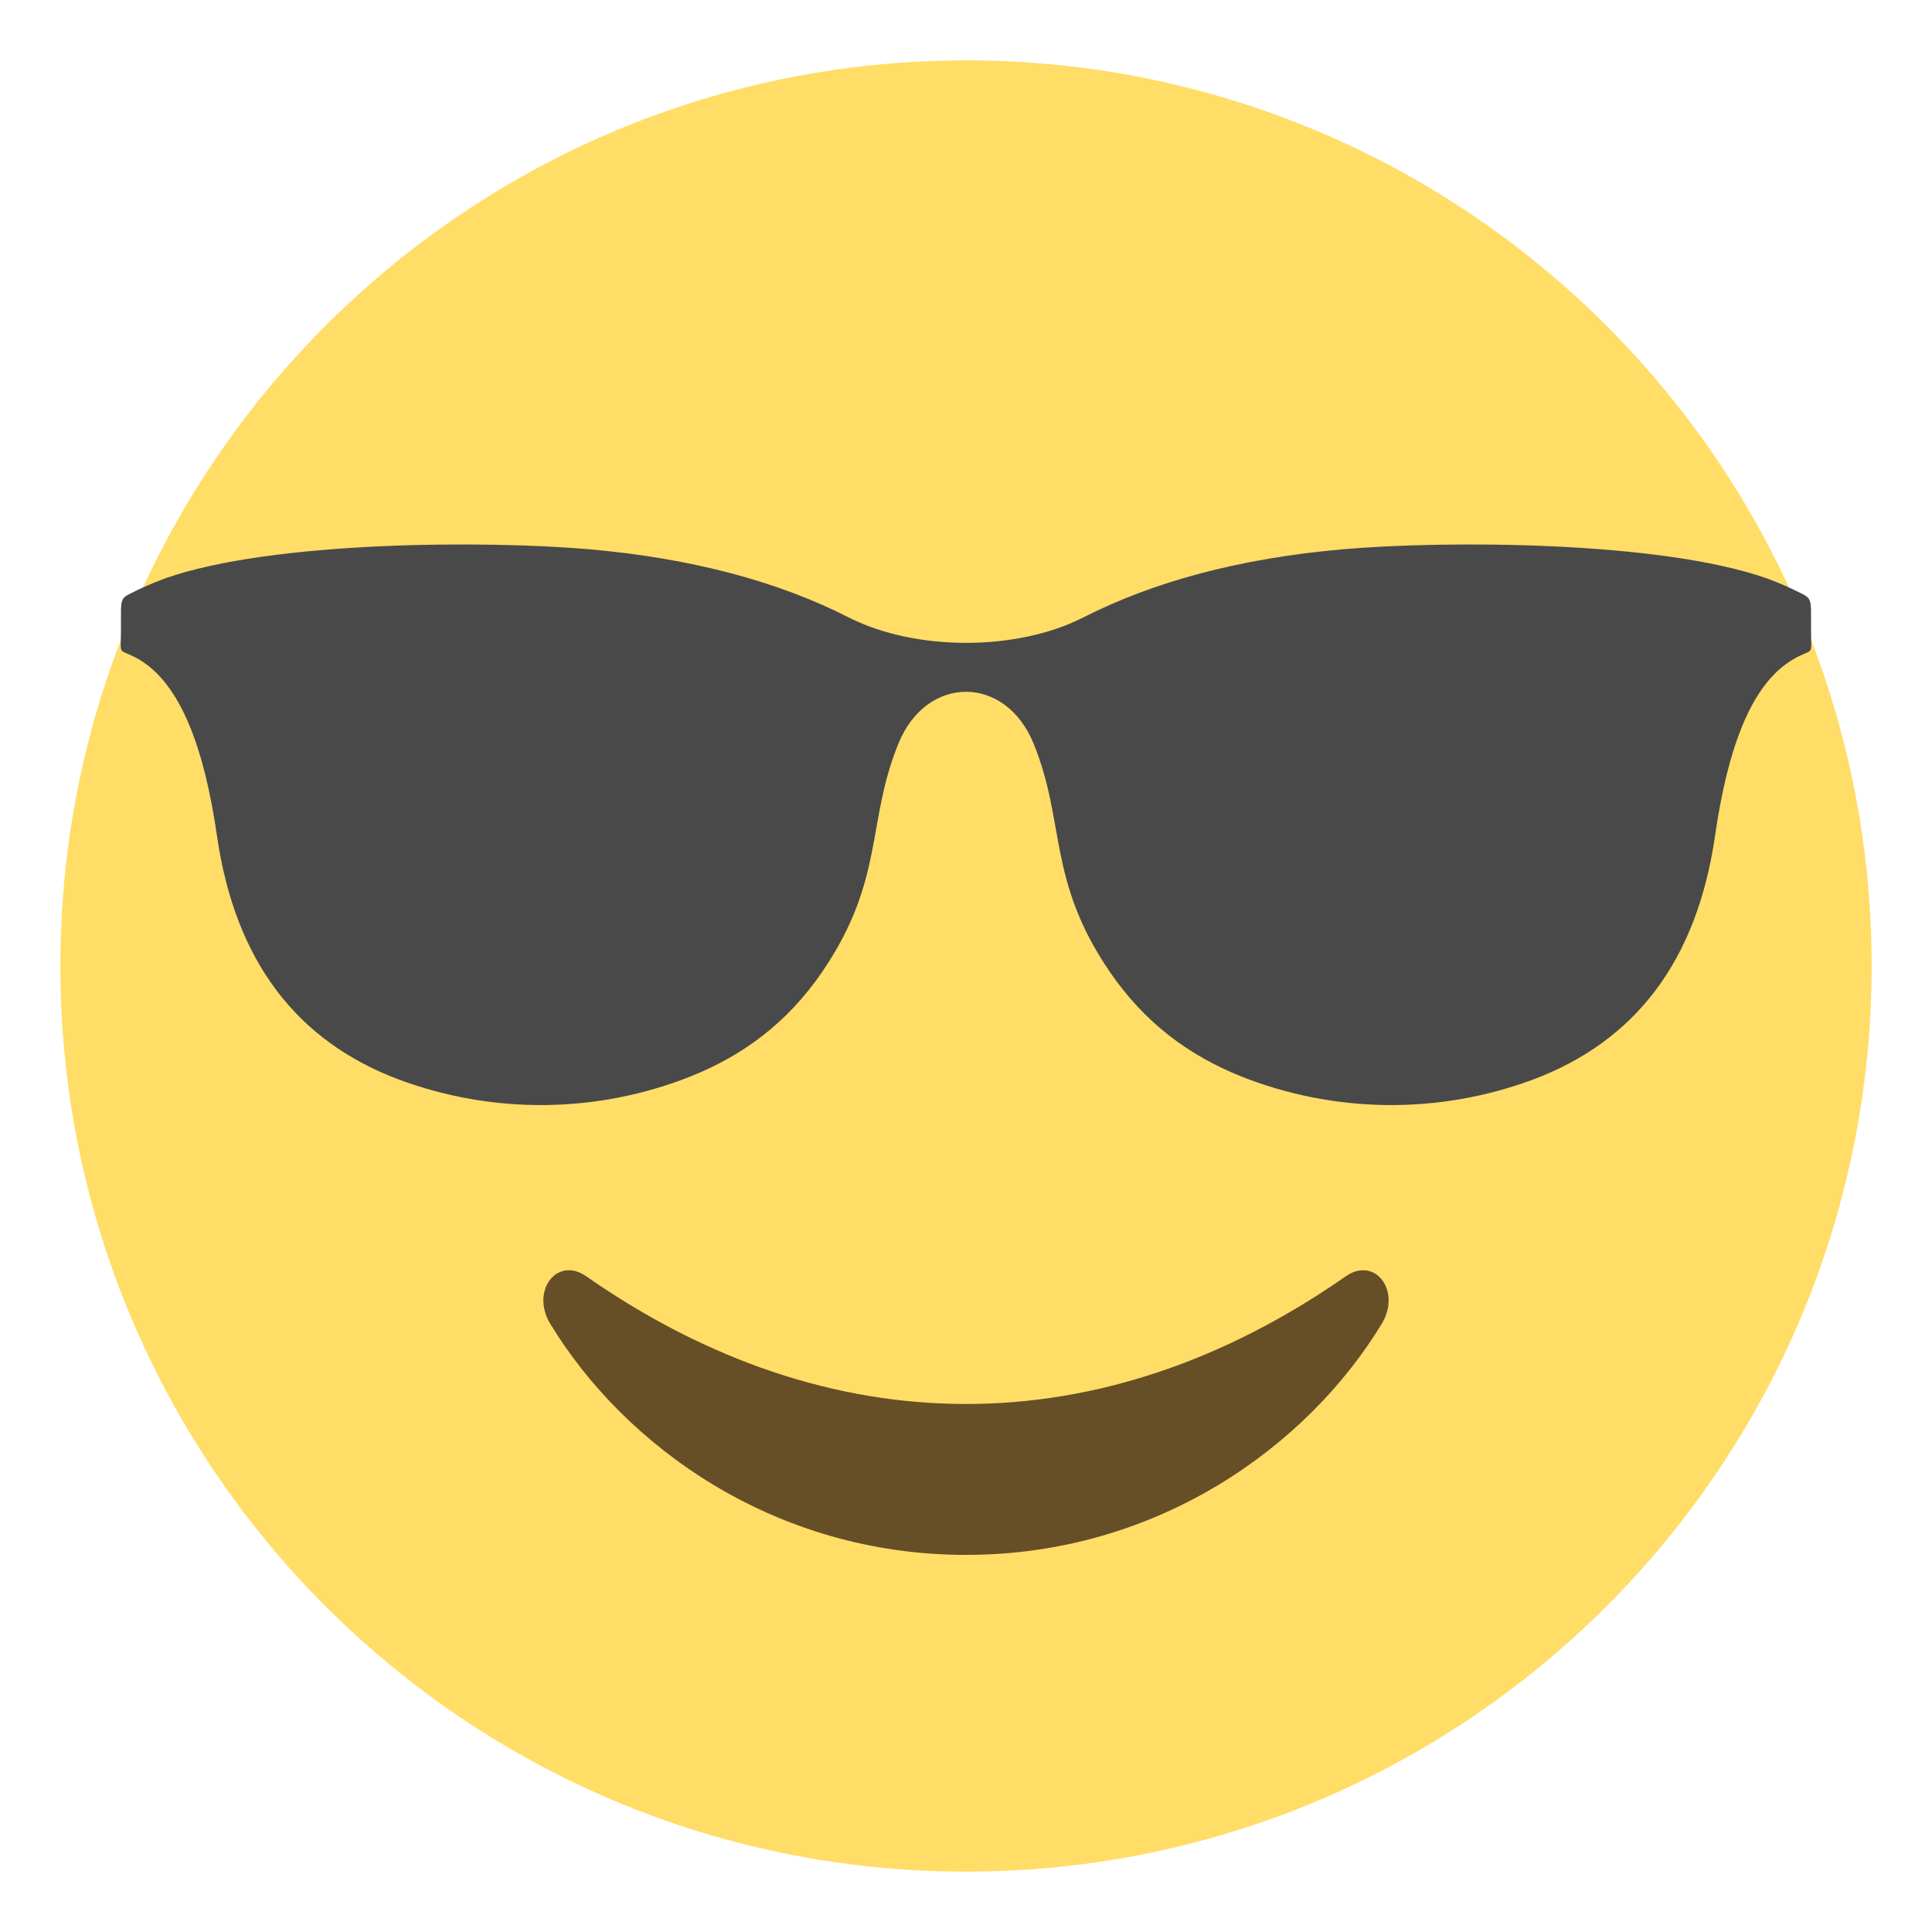 <?xml version="1.0" encoding="UTF-8" standalone="yes"?>
<svg xmlns="http://www.w3.org/2000/svg" xmlns:xlink="http://www.w3.org/1999/xlink" width="48px" height="48px" viewBox="0 0 36 36" version="1.1">
  <g id="surface1">
    <path style=" stroke:none;fill-rule:evenodd;fill:rgb(100%,86.667%,40.392%);fill-opacity:1;" d="M 18 1.125 C 27.32 1.125 34.875 8.68 34.875 18 C 34.875 27.32 27.32 34.875 18 34.875 C 8.68 34.875 1.125 27.32 1.125 18 C 1.125 8.68 8.68 1.125 18 1.125 "/>
    <path style=" stroke:none;fill-rule:evenodd;fill:rgb(28.627%,28.627%,28.627%);fill-opacity:1;" d="M 20.164 11.516 C 18.93 12.133 17.074 12.133 15.836 11.516 C 14.516 10.84 12.898 10.402 10.969 10.234 C 9.078 10.07 5.078 10.074 3.078 10.777 C 2.844 10.863 2.621 10.961 2.402 11.074 C 2.277 11.137 2.254 11.184 2.254 11.414 L 2.254 11.711 C 2.254 12.27 2.184 12.055 2.586 12.285 C 3.359 12.738 3.801 13.922 4.039 15.547 C 4.375 17.918 5.539 19.402 7.426 20.113 C 9.188 20.77 11.129 20.75 12.875 20.055 C 13.828 19.672 14.664 19.074 15.328 18.098 C 16.488 16.391 16.141 15.32 16.742 13.852 C 17.266 12.57 18.734 12.57 19.258 13.852 C 19.859 15.32 19.512 16.391 20.672 18.098 C 21.336 19.074 22.172 19.672 23.121 20.055 C 24.871 20.75 26.812 20.77 28.574 20.113 C 30.461 19.402 31.625 17.918 31.961 15.547 C 32.199 13.922 32.637 12.738 33.414 12.285 C 33.812 12.055 33.746 12.27 33.746 11.711 L 33.746 11.414 C 33.746 11.184 33.719 11.137 33.598 11.074 C 33.379 10.961 33.152 10.863 32.922 10.777 C 30.922 10.074 26.922 10.07 25.035 10.234 C 23.102 10.402 21.484 10.84 20.164 11.516 "/>
    <path style=" stroke:none;fill-rule:nonzero;fill:rgb(40%,30.588%,15.294%);fill-opacity:1;" d="M 25.078 23.781 C 20.516 26.965 15.457 26.945 10.922 23.781 C 10.375 23.402 9.883 24.059 10.254 24.668 C 11.637 26.945 14.426 28.973 18 28.973 C 21.574 28.973 24.363 26.945 25.746 24.668 C 26.117 24.059 25.625 23.402 25.078 23.781 Z M 25.078 23.781 "/>
  </g>
</svg>